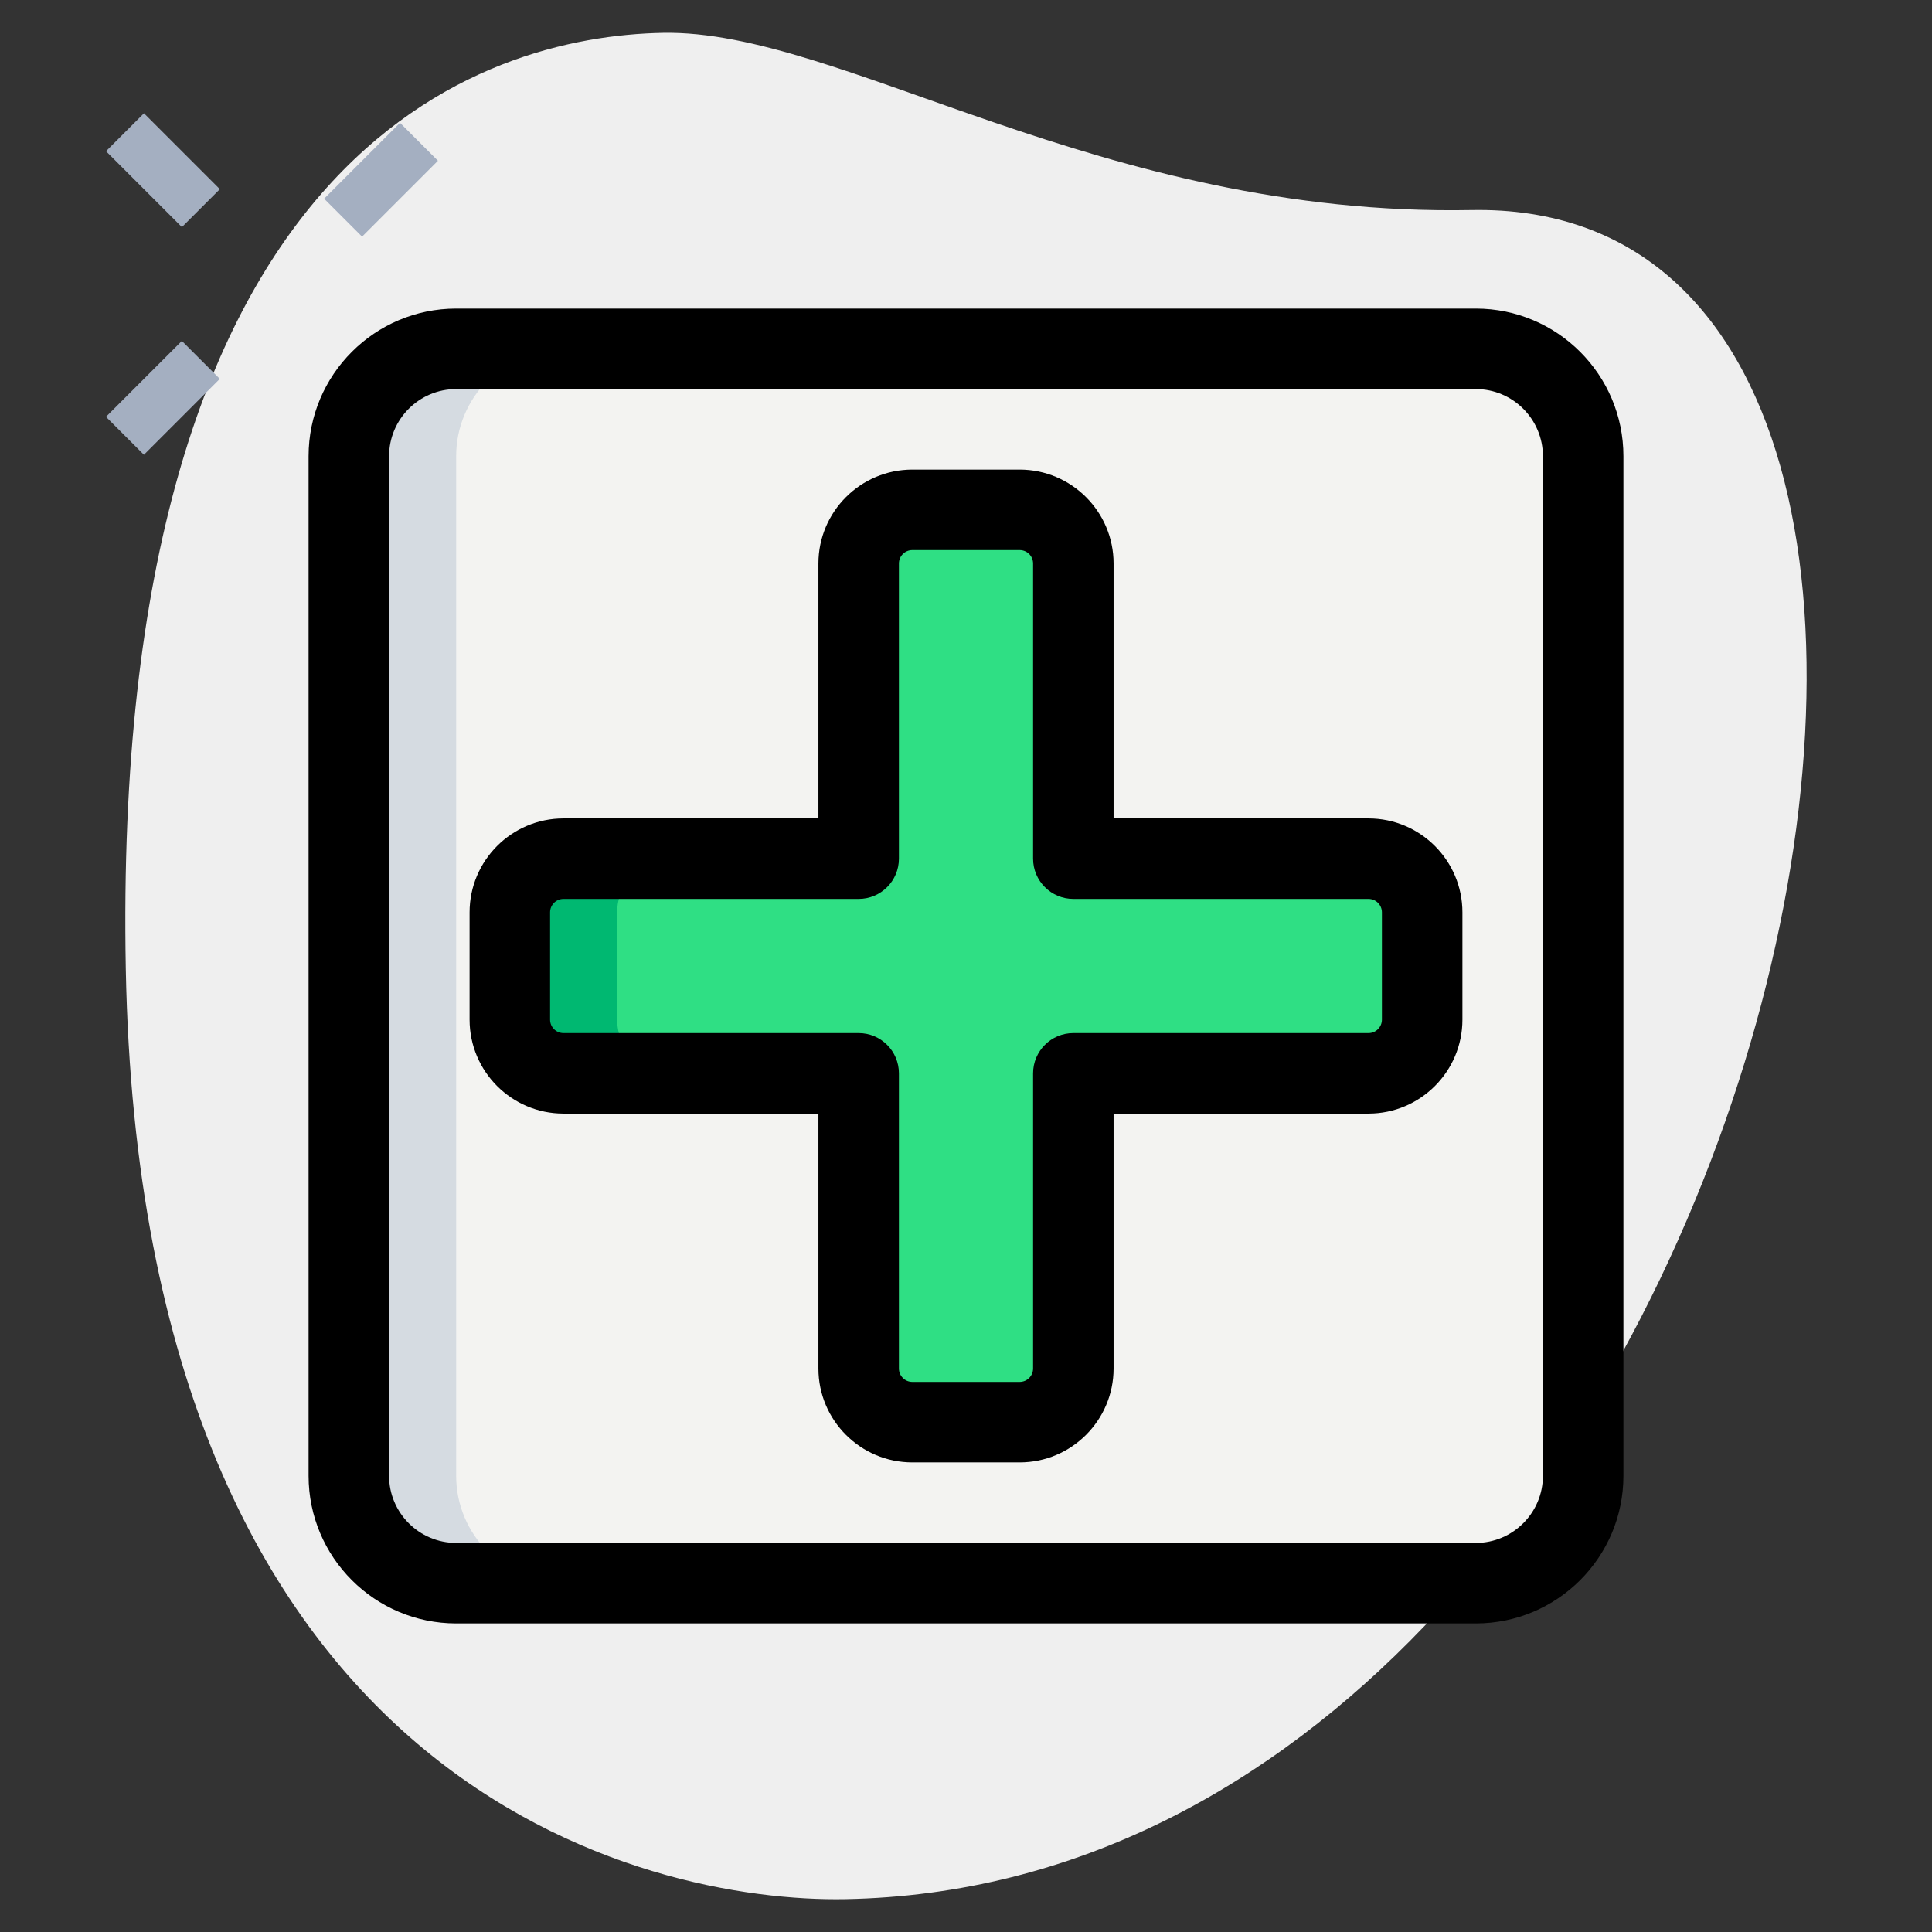 <svg id="effect" height="512" viewBox="0 0 36 36" width="512" xmlns="http://www.w3.org/2000/svg"><rect x="0" y="0" width="36" height="36" fill="#333333" stroke="none"/><path d="m27.417 3.914c-6.915.129-11.732-3.365-15.064-3.302s-10.296 2.109-10.009 17.44 9.744 17.404 13.41 17.336c17.163-.321 23.911-31.703 11.663-31.474z" fill="#efefef"/><path d="m27.5 29.5h-19c-1.105 0-2-.895-2-2v-19c0-1.105.895-2 2-2h19c1.105 0 2 .895 2 2v19c0 1.105-.895 2-2 2z" fill="#f3f3f1"/><path d="m17 9.5h2c.552 0 1 .448 1 1v5.5h5.5c.552 0 1 .448 1 1v2c0 .552-.448 1-1 1h-5.5v5.5c0 .552-.448 1-1 1h-2c-.552 0-1-.448-1-1v-5.5h-5.5c-.552 0-1-.448-1-1v-2c0-.552.448-1 1-1h5.5v-5.5c0-.552.448-1 1-1z" fill="#2fdf84"/><path d="m12.5 20h-2c-.55 0-1-.45-1-1v-2c0-.55.45-1 1-1h2c-.55 0-1 .45-1 1v2c0 .55.45 1 1 1z" fill="#00b871"/><path d="m10.5 29.5h-2c-1.1 0-2-.9-2-2v-19c0-1.1.9-2 2-2h2c-1.1 0-2 .9-2 2v19c0 1.1.9 2 2 2z" fill="#d5dbe1"/><path d="m27.5 30.25h-19c-1.517 0-2.75-1.233-2.75-2.75v-19c0-1.517 1.233-2.75 2.75-2.75h19c1.517 0 2.75 1.233 2.75 2.75v19c0 1.517-1.233 2.75-2.75 2.75zm-19-23c-.689 0-1.25.561-1.25 1.25v19c0 .689.561 1.25 1.25 1.25h19c.689 0 1.25-.561 1.25-1.25v-19c0-.689-.561-1.25-1.25-1.25z"/><path d="m19 27.25h-2c-.965 0-1.75-.785-1.75-1.75v-4.75h-4.75c-.965 0-1.75-.785-1.75-1.75v-2c0-.965.785-1.75 1.75-1.75h4.75v-4.75c0-.965.785-1.75 1.75-1.75h2c.965 0 1.75.785 1.75 1.75v4.75h4.75c.965 0 1.75.785 1.75 1.75v2c0 .965-.785 1.75-1.75 1.75h-4.75v4.75c0 .965-.785 1.75-1.75 1.75zm-8.5-10.5c-.138 0-.25.112-.25.25v2c0 .138.112.25.25.25h5.5c.414 0 .75.336.75.75v5.5c0 .138.112.25.25.25h2c.138 0 .25-.112.25-.25v-5.5c0-.414.336-.75.75-.75h5.5c.138 0 .25-.112.25-.25v-2c0-.138-.112-.25-.25-.25h-5.5c-.414 0-.75-.336-.75-.75v-5.5c0-.138-.112-.25-.25-.25h-2c-.138 0-.25.112-.25.25v5.5c0 .414-.336.75-.75.75z"/><g fill="#a4afc1"><path d="m6.102 2.848h2v1h-2z" transform="matrix(.707 -.707 .707 .707 -.288 6.003)"/><path d="m2.036 6.914h2v1h-2z" transform="matrix(.707 -.707 .707 .707 -4.353 4.318)"/><path d="m2.536 2.172h1v2h-1z" transform="matrix(.707 -.707 .707 .707 -1.353 3.075)"/></g></svg>